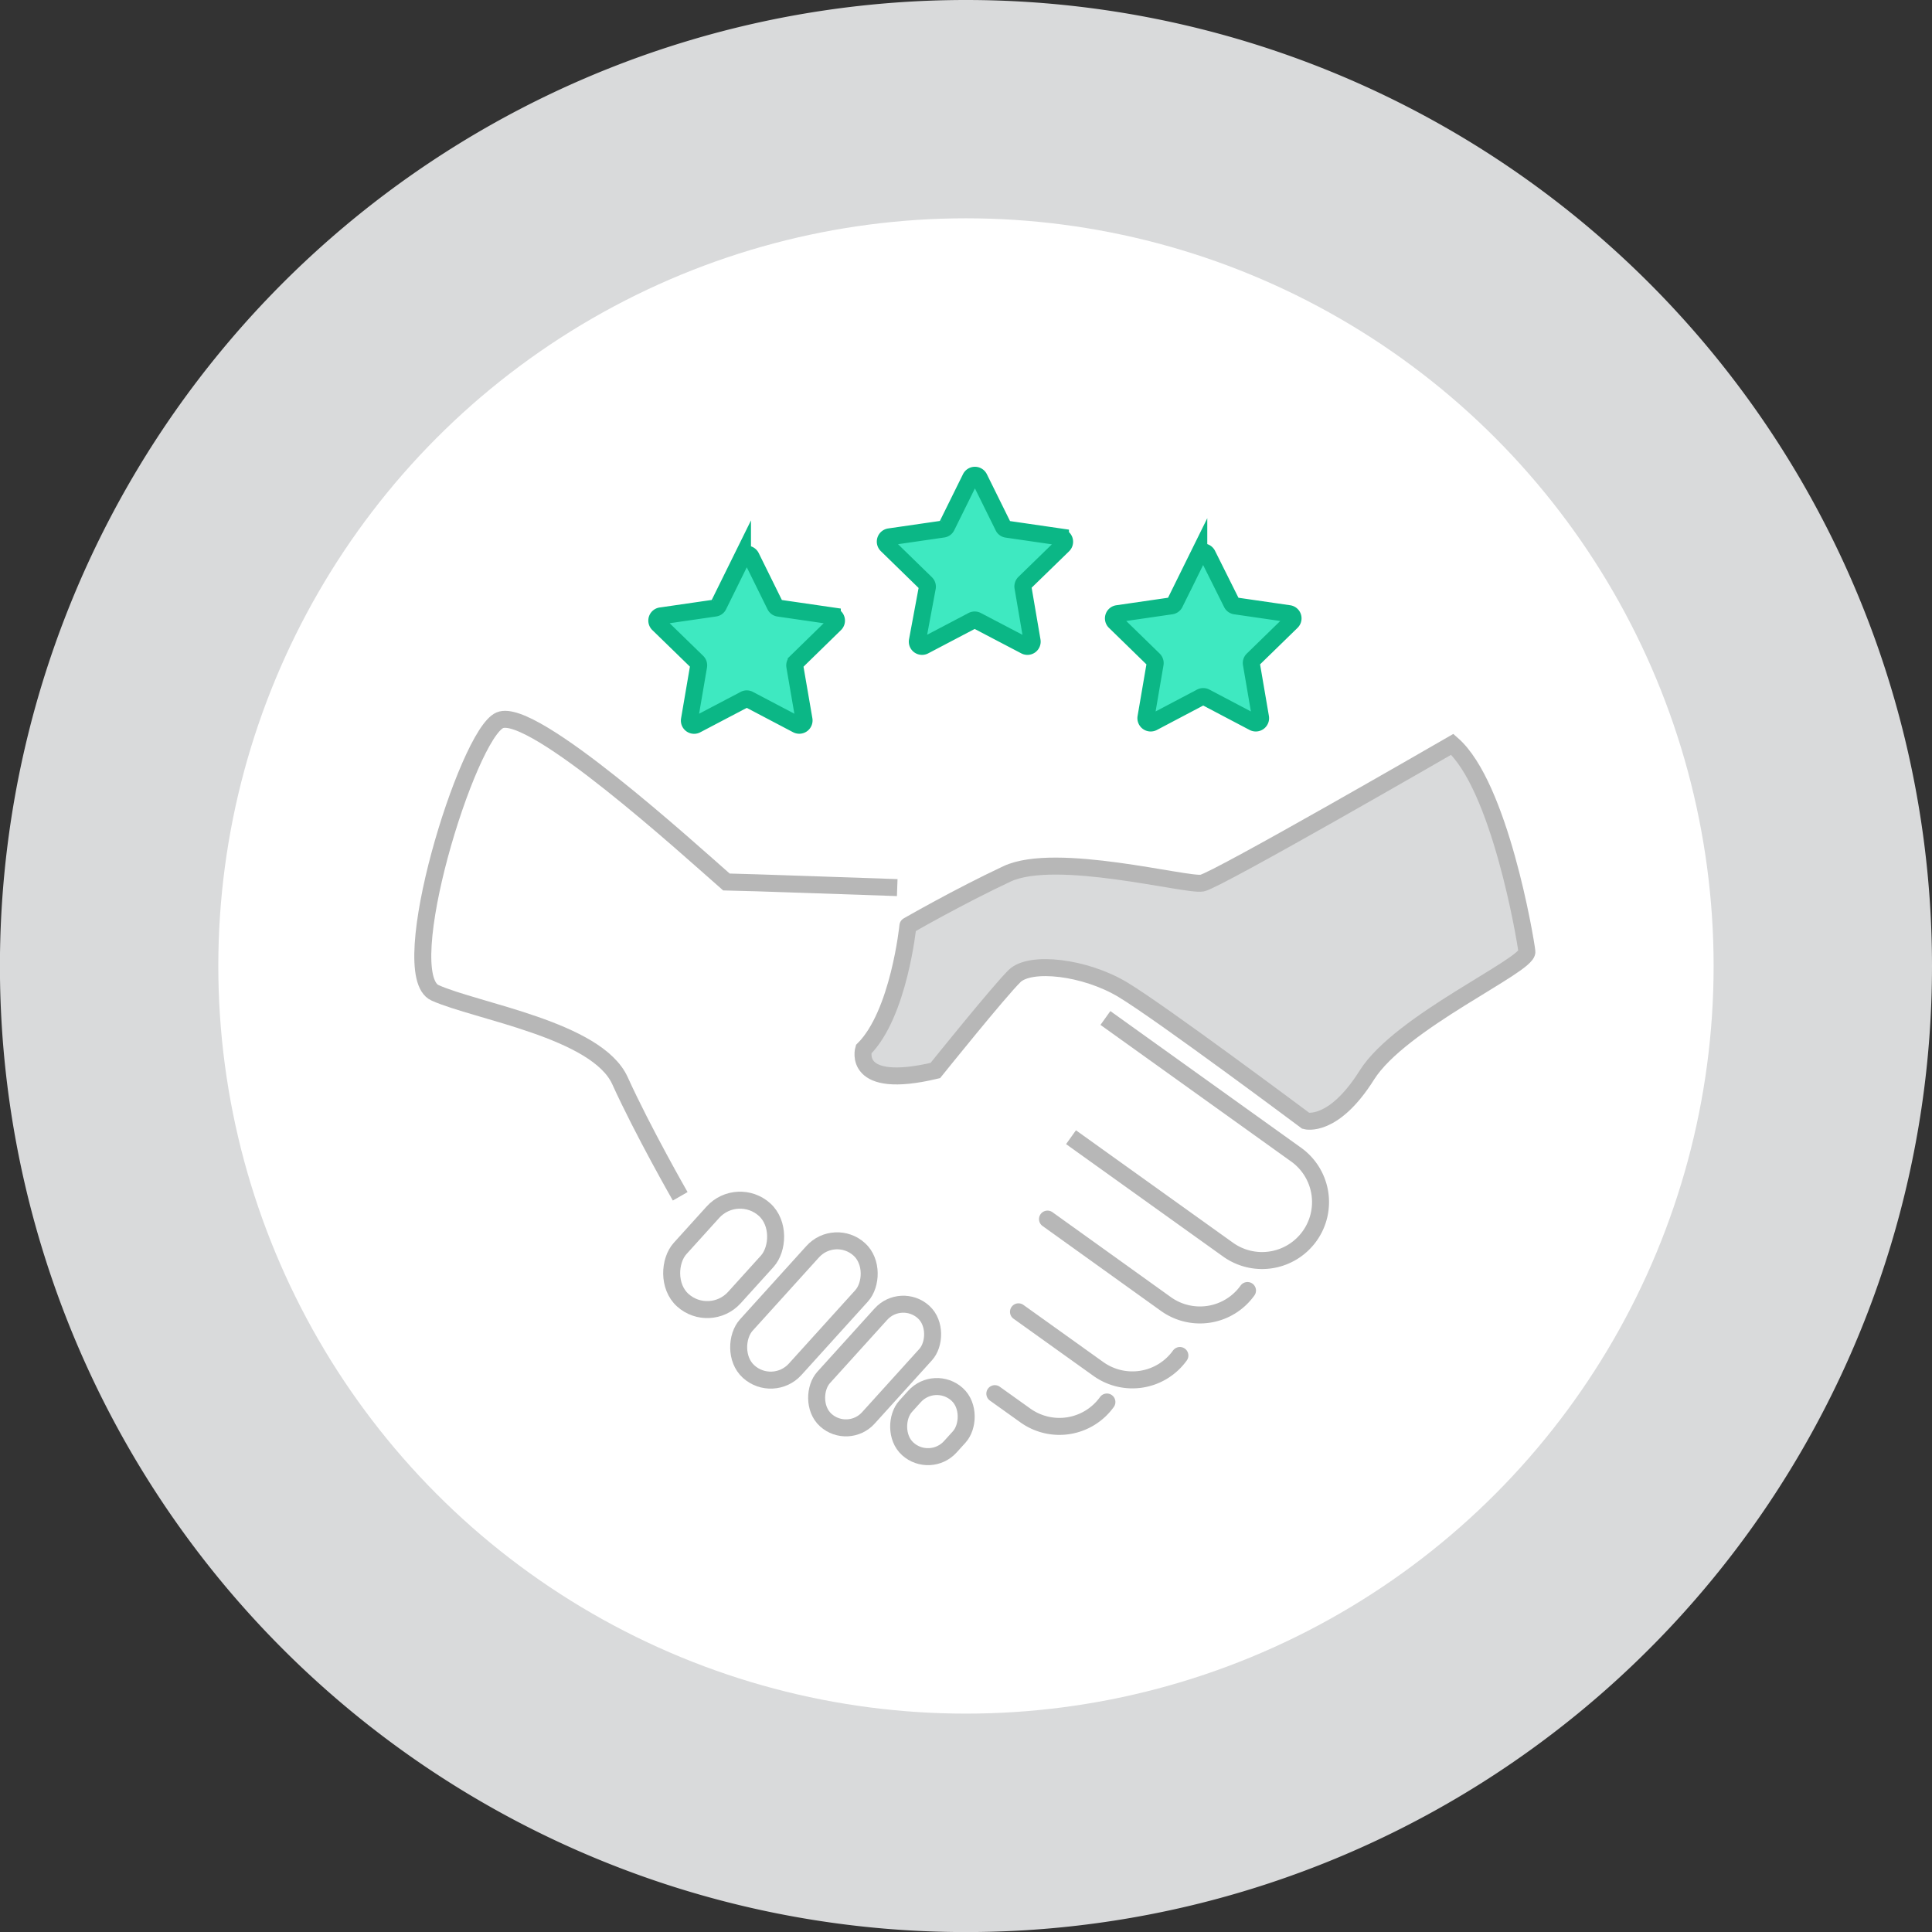 <svg xmlns="http://www.w3.org/2000/svg" viewBox="0 0 272.93 272.93"><rect x="0" y="0" width="272.93" height="272.93" fill="#333333" stroke="none"/><defs><style>.cls-1,.cls-5{fill:#d9dadb;}.cls-2{fill:#fff;}.cls-3,.cls-4{fill:none;}.cls-3,.cls-4,.cls-5{stroke:#b7b7b7;}.cls-3,.cls-5,.cls-6{stroke-miterlimit:10;}.cls-3,.cls-4,.cls-5,.cls-6{stroke-width:2.4px;}.cls-4{stroke-linecap:round;stroke-linejoin:round;}.cls-6{fill:#3ee9c1;stroke:#0bb786;}</style></defs><g id="Layer_2" data-name="Layer 2"><g id="Layer_1-2" data-name="Layer 1"><path class="cls-1" d="M272.93,136.46A136.47,136.47,0,1,1,136.46,0,136.47,136.47,0,0,1,272.93,136.46Z"/><circle class="cls-2" cx="136.46" cy="136.46" r="105.62"/><path class="cls-3" d="M126.75,125.39s-22.83-.8-24.14-.8c-5.22-4.57-27.41-24.8-32-22.84s-15,35.89-9.14,38.51,22.85,5.22,26.11,12.4S96.09,169,96.09,169"/><path class="cls-3" d="M156.16,143.81l26.94,19.3A8.25,8.25,0,0,1,185,174.63h0a8.26,8.26,0,0,1-11.52,1.9L151.3,160.65"/><path class="cls-4" d="M176.23,182.31h0a8.26,8.26,0,0,1-11.52,1.91l-16.73-12"/><path class="cls-4" d="M166.68,191.49h0a8.26,8.26,0,0,1-11.52,1.9l-11.28-8.07"/><path class="cls-4" d="M156.37,198.06h0a8.26,8.26,0,0,1-11.52,1.9l-4.31-3.08"/><path class="cls-5" d="M205.16,105.15s-33.17,19.17-35.33,19.6-20.68-4.53-27.57-1.3-14,7.33-14,7.33S127,143.27,122,148.23c0,0-1.72,5.81,10.13,3,0,0,9-11.2,11.2-13.35s9.91-1.3,15.29,1.93,25.85,18.53,25.85,18.53,3.88,1.08,8.62-6.46,22.83-15.51,22.61-17.45S211.84,111,205.16,105.15Z"/><rect class="cls-3" x="97.06" y="168.66" width="10.34" height="17.24" rx="5.17" transform="translate(145.37 -22.77) rotate(42.14)"/><rect class="cls-3" x="108.91" y="173.48" width="9.31" height="23.29" rx="4.65" transform="translate(153.57 -28.34) rotate(42.14)"/><rect class="cls-3" x="119.29" y="182.68" width="8.52" height="20.59" rx="4.26" transform="translate(161.42 -33.01) rotate(42.14)"/><rect class="cls-3" x="127.46" y="195.64" width="8.52" height="10.39" rx="4.26" transform="translate(168.8 -36.47) rotate(42.14)"/><path class="cls-6" d="M106.11,78.67l3.39,6.87a.66.66,0,0,0,.51.37l7.57,1.1a.67.67,0,0,1,.38,1.15l-5.48,5.35a.68.68,0,0,0-.2.6l1.3,7.55a.68.68,0,0,1-1,.71l-6.77-3.56a.64.64,0,0,0-.63,0l-6.78,3.56a.67.67,0,0,1-1-.71l1.29-7.55a.67.67,0,0,0-.19-.6L93,88.16A.67.67,0,0,1,93.42,87l7.58-1.1a.64.64,0,0,0,.5-.37l3.39-6.87A.68.68,0,0,1,106.11,78.67Z"/><path class="cls-6" d="M138.34,67.53l3.39,6.86a.64.64,0,0,0,.51.37l7.57,1.1a.68.68,0,0,1,.38,1.16l-5.49,5.34a.7.7,0,0,0-.19.6l1.29,7.55a.67.67,0,0,1-1,.71L138,87.66a.68.68,0,0,0-.62,0l-6.78,3.56a.67.67,0,0,1-1-.71L131,83a.67.67,0,0,0-.19-.6L125.27,77a.68.68,0,0,1,.38-1.16l7.58-1.1a.64.64,0,0,0,.5-.37l3.39-6.86A.68.68,0,0,1,138.34,67.53Z"/><path class="cls-6" d="M170.57,78.35,174,85.22a.66.66,0,0,0,.5.37l7.58,1.1a.67.67,0,0,1,.38,1.15l-5.49,5.35a.66.66,0,0,0-.19.6l1.29,7.54a.68.68,0,0,1-1,.72l-6.78-3.57a.7.7,0,0,0-.63,0l-6.77,3.57a.68.68,0,0,1-1-.72l1.29-7.54a.69.69,0,0,0-.19-.6l-5.49-5.35a.67.67,0,0,1,.38-1.15l7.57-1.1a.66.66,0,0,0,.51-.37l3.39-6.87A.68.68,0,0,1,170.57,78.35Z"/></g></g></svg>